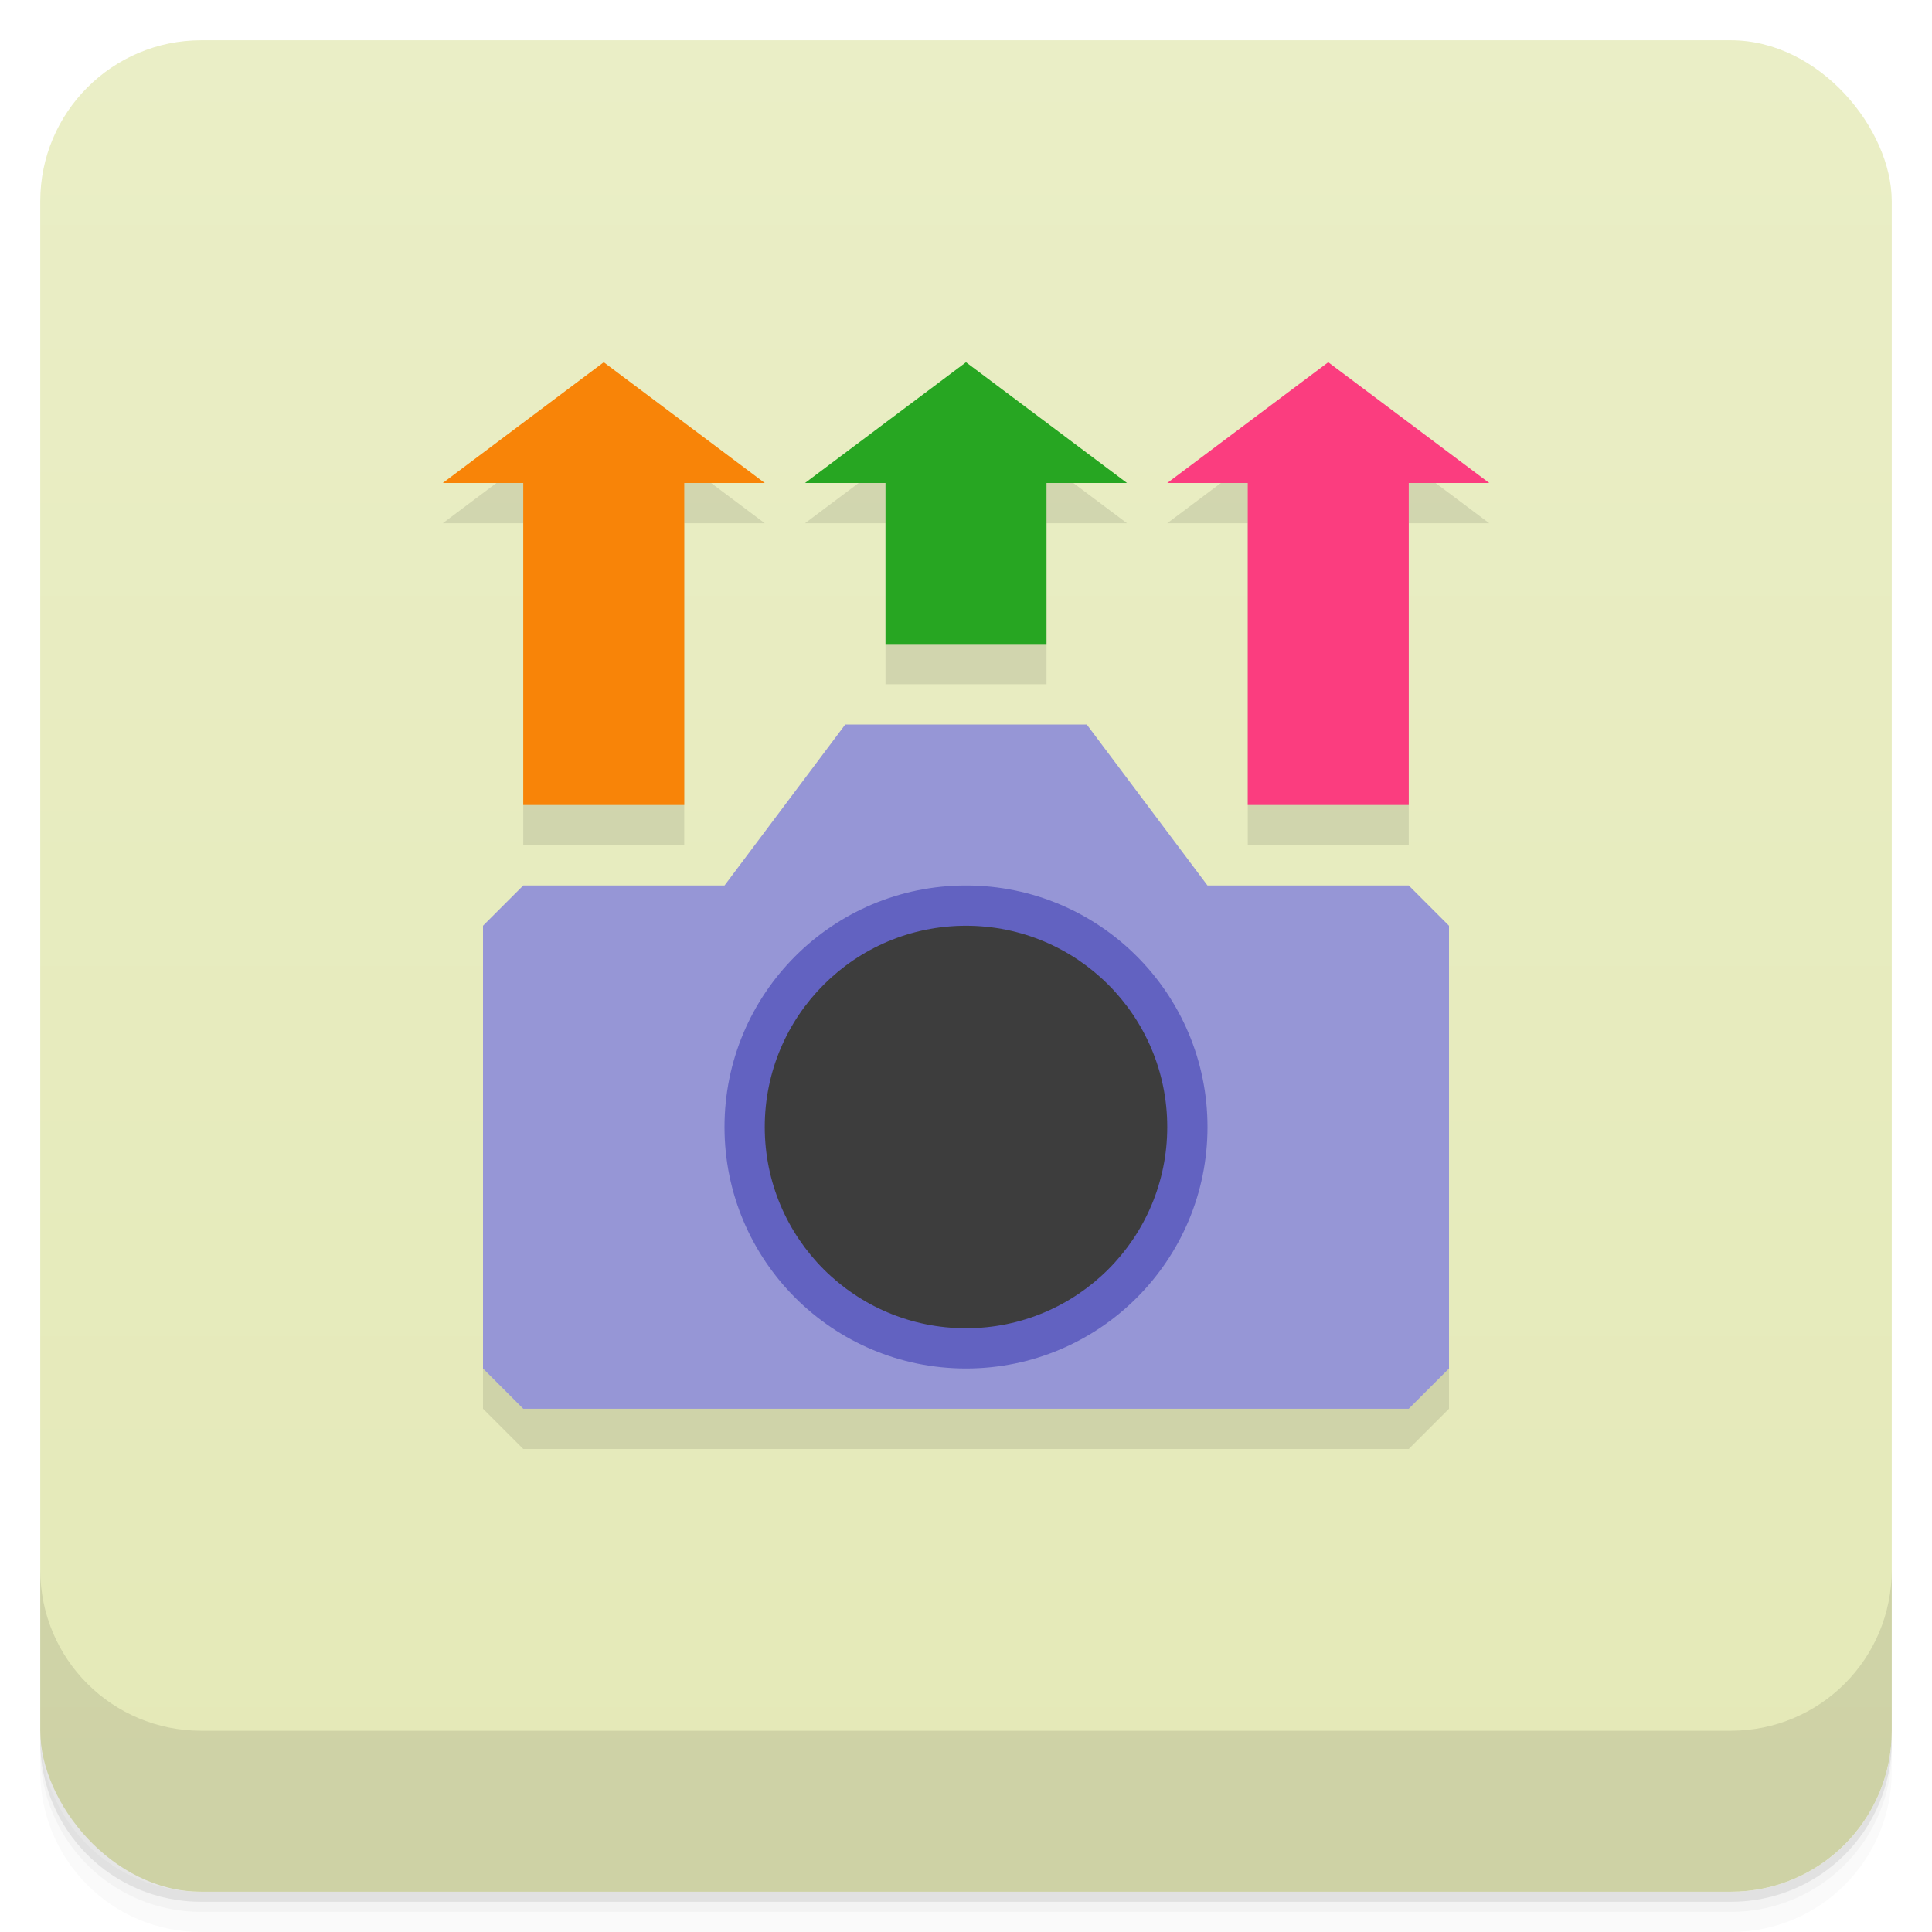 <svg version="1.1" viewBox="0 0 48 48" xmlns="http://www.w3.org/2000/svg">
 <defs>
  <linearGradient id="bg" x2="0" y1="1" y2="47" gradientUnits="userSpaceOnUse">
   <stop style="stop-color:#eaeec6" offset="0"/>
   <stop style="stop-color:#e4e9b7" offset="1"/>
  </linearGradient>
 </defs>
 <path d="m1 43v0.25c0 2.216 1.784 4 4 4h38c2.216 0 4-1.784 4-4v-0.25c0 2.216-1.784 4-4 4h-38c-2.216 0-4-1.784-4-4zm0 0.5v0.5c0 2.216 1.784 4 4 4h38c2.216 0 4-1.784 4-4v-0.5c0 2.216-1.784 4-4 4h-38c-2.216 0-4-1.784-4-4z" style="opacity:.02"/>
 <path d="m1 43.25v0.25c0 2.216 1.784 4 4 4h38c2.216 0 4-1.784 4-4v-0.25c0 2.216-1.784 4-4 4h-38c-2.216 0-4-1.784-4-4z" style="opacity:.05"/>
 <path d="m1 43v0.25c0 2.216 1.784 4 4 4h38c2.216 0 4-1.784 4-4v-0.25c0 2.216-1.784 4-4 4h-38c-2.216 0-4-1.784-4-4z" style="opacity:.1"/>
 <rect x="1" y="1" width="46" height="46" rx="4" style="fill:url(#bg)"/>
 <path d="m1 39v4c0 2.216 1.784 4 4 4h38c2.216 0 4-1.784 4-4v-4c0 2.216-1.784 4-4 4h-38c-2.216 0-4-1.784-4-4z" style="opacity:.1"/>
 <path d="m15 10-4 3h2v8h4v-8h2zm9 0-4 3h2v4h4v-4h2zm9 0-4 3h2v8h4v-8h2zm-12 9-3 4h-5l-1 1v11l1 1h22l1-1v-11l-1-1h-5l-3-4z" style="fill-rule:evenodd;opacity:.1"/>
 <path d="m30 22-3-4h-6l-3 4h-5l-1 1v11l1 1h22l1-1v-11l-1-1z" style="fill-rule:evenodd;fill:#9696d6"/>
 <circle cx="24" cy="28" r="6" style="fill-rule:evenodd;fill:#6262c1"/>
 <circle cx="24" cy="28" r="5" style="fill-rule:evenodd;fill:#3d3d3d"/>
 <path d="m24 9-4 3h2v4h4v-4h2z" style="fill:#27a622;paint-order:normal"/>
 <path d="m15 9-4 3h2v8h4v-8h2z" style="fill:#f88408;paint-order:normal"/>
 <path d="m33 9-4 3h2v8h4v-8h2z" style="fill:#fb3d7f;paint-order:normal"/>
</svg>
